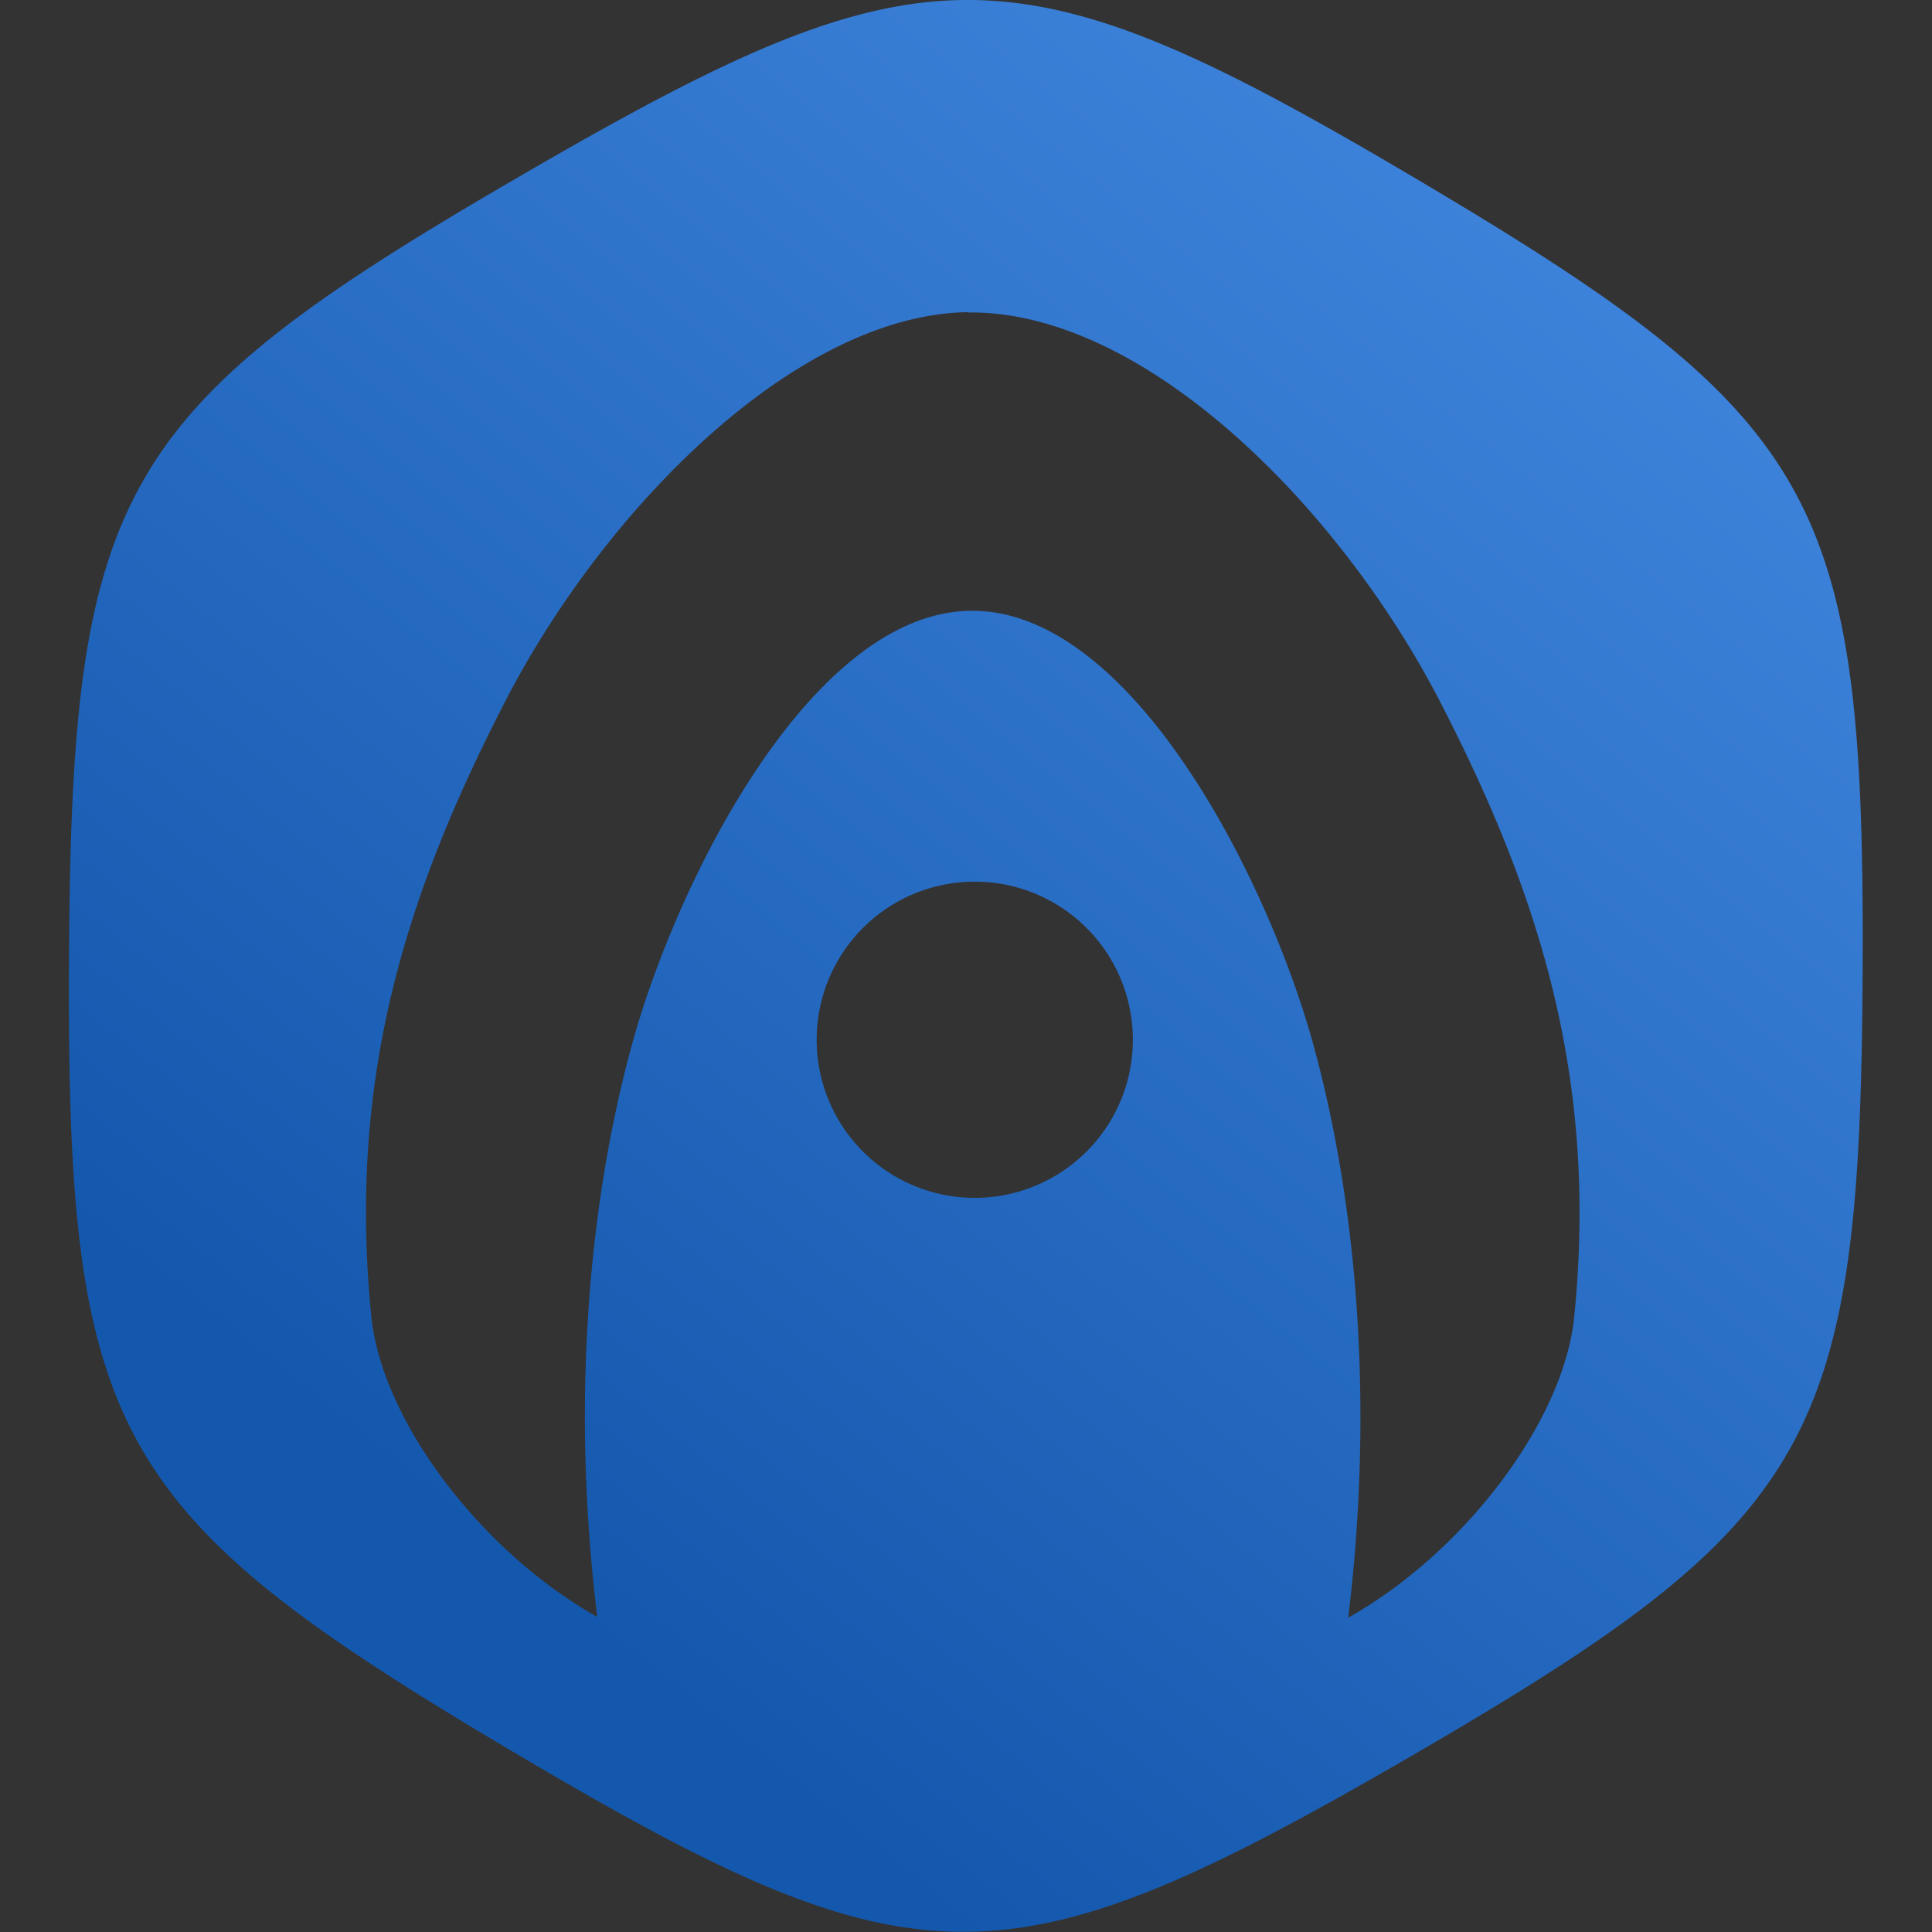 <?xml version="1.0" encoding="UTF-8" standalone="no"?>
<!-- Created with Inkscape (http://www.inkscape.org/) -->

<svg
   width="20"
   height="20"
   viewBox="0 0 5.292 5.292"
   version="1.1"
   id="svg4407"
   inkscape:version="1.1.2 (b8e25be833, 2022-02-05)"
   sodipodi:docname="notes_demo.svg"
   xmlns:inkscape="http://www.inkscape.org/namespaces/inkscape"
   xmlns:sodipodi="http://sodipodi.sourceforge.net/DTD/sodipodi-0.dtd"
   xmlns:xlink="http://www.w3.org/1999/xlink"
   xmlns="http://www.w3.org/2000/svg"
   xmlns:svg="http://www.w3.org/2000/svg"
   xmlns:rdf="http://www.w3.org/1999/02/22-rdf-syntax-ns#"
   xmlns:cc="http://creativecommons.org/ns#"
   xmlns:dc="http://purl.org/dc/elements/1.1/">
  <rect x="0" y="0" width="5.292" height="5.292" fill="#333333" stroke="none"/>
  <defs
     id="defs4401">
    <linearGradient
       id="linearGradient1935"
       inkscape:collect="always">
      <stop
         id="stop1931"
         offset="0"
         style="stop-color:#dbdbdb;stop-opacity:1" />
      <stop
         id="stop1933"
         offset="1"
         style="stop-color:#ffffff;stop-opacity:1" />
    </linearGradient>
    <linearGradient
       inkscape:collect="always"
       xlink:href="#linearGradient1935"
       id="linearGradient4985"
       x1="4.232"
       y1="65.824"
       x2="12.521"
       y2="56.894"
       gradientUnits="userSpaceOnUse"
       gradientTransform="translate(18.595,-1.632)" />
    <linearGradient
       inkscape:collect="always"
       xlink:href="#linearGradient1935"
       id="linearGradient5146"
       gradientUnits="userSpaceOnUse"
       x1="5.647"
       y1="73.281"
       x2="11.828"
       y2="65.344"
       gradientTransform="translate(18.648,38.182)" />
    <linearGradient
       inkscape:collect="always"
       xlink:href="#linearGradient1935"
       id="linearGradient5186"
       gradientUnits="userSpaceOnUse"
       gradientTransform="translate(18.354,38.059)"
       x1="4.839"
       y1="89.146"
       x2="12.298"
       y2="81.606" />
    <linearGradient
       inkscape:collect="always"
       xlink:href="#linearGradient1935"
       id="linearGradient5226"
       x1="-31.647"
       y1="111.272"
       x2="-23.215"
       y2="102.947"
       gradientUnits="userSpaceOnUse"
       gradientTransform="translate(53.943,32.419)" />
    <linearGradient
       inkscape:collect="always"
       xlink:href="#linearGradient1935"
       id="linearGradient5290"
       x1="5.051"
       y1="209.687"
       x2="12.15"
       y2="202.161"
       gradientUnits="userSpaceOnUse"
       gradientTransform="translate(18.326,-34.655)" />
    <linearGradient
       gradientTransform="matrix(0.985,0,0,1,-227.025,181.314)"
       gradientUnits="userSpaceOnUse"
       y2="99.474"
       x2="228.736"
       y1="105.274"
       x1="224.139"
       id="linearGradient2812"
       xlink:href="#linearGradient2810" />
    <linearGradient
       id="linearGradient2810">
      <stop
         id="stop2806"
         offset="0"
         style="stop-color:#1458ae;stop-opacity:1;" />
      <stop
         id="stop2808"
         offset="1"
         style="stop-color:#4388e0;stop-opacity:1" />
    </linearGradient>
    <linearGradient
       gradientTransform="matrix(0.704,0,0,0.714,-156.214,210.415)"
       gradientUnits="userSpaceOnUse"
       y2="99.474"
       x2="228.736"
       y1="105.274"
       x1="224.139"
       id="linearGradient2812-9"
       xlink:href="#linearGradient2810" />
  </defs>
  <sodipodi:namedview
     id="base"
     pagecolor="#ffffff"
     bordercolor="#666666"
     borderopacity="1.0"
     inkscape:pageopacity="0.0"
     inkscape:pageshadow="2"
     inkscape:zoom="16"
     inkscape:cx="6.09375"
     inkscape:cy="6.4375"
     inkscape:document-units="mm"
     inkscape:current-layer="layer1"
     showgrid="false"
     units="px"
     inkscape:window-width="1920"
     inkscape:window-height="1177"
     inkscape:window-x="1912"
     inkscape:window-y="-8"
     inkscape:window-maximized="1"
     inkscape:pagecheckerboard="0" />
  <g
     inkscape:label="Layer 1"
     inkscape:groupmode="layer"
     id="layer1"
     transform="translate(0,-281.125)">
    <path
       d="m 7.21,282.46 q -0.004,-0.082 0.054,-0.14 0.061,-0.059 0.142,-0.059 h 0.449 q 0.082,0 0.14,0.059 0.061,0.059 0.056,0.14 l -0.059,1.716 q -0.004,0.082 -0.061,0.138 -0.056,0.054 -0.136,0.054 H 7.468 q -0.082,0 -0.138,-0.054 -0.054,-0.056 -0.059,-0.138 z m 0.552,2.121 q 0.282,0 0.282,0.284 v 0.132 q 0,0.132 -0.073,0.207 -0.071,0.075 -0.209,0.075 H 7.505 q -0.138,0 -0.211,-0.075 -0.071,-0.075 -0.071,-0.207 v -0.132 q 0,-0.138 0.073,-0.211 0.073,-0.073 0.209,-0.073 z"
       style="font-size:4.28px;line-height:1.25;font-family:'Days One';-inkscape-font-specification:'Days One';fill:#ffffff;fill-opacity:1;stroke-width:0.107"
       id="path4417" />
    <path
       style="fill:url(#linearGradient2812-9);fill-opacity:1;stroke:none;stroke-width:0.185;stroke-miterlimit:4;stroke-dasharray:none;stroke-opacity:1"
       d="m 2.657,281.125 c -0.338,-0.002 -0.676,0.159 -1.23,0.481 -1.109,0.643 -1.232,0.857 -1.238,2.154 -0.006,1.297 0.116,1.512 1.219,2.165 1.103,0.653 1.347,0.654 2.456,0.011 1.109,-0.643 1.232,-0.857 1.238,-2.154 0.006,-1.297 -0.116,-1.512 -1.219,-2.165 -0.552,-0.327 -0.889,-0.49 -1.226,-0.492 z m -0.006,0.856 c 0.007,-1.1e-4 0.015,-1.6e-4 0.023,0 0.477,0.011 0.998,0.54 1.269,1.063 0.276,0.534 0.434,1.039 0.369,1.688 -0.028,0.282 -0.297,0.643 -0.619,0.824 0.068,-0.56 0.03,-1.108 -0.094,-1.564 -0.124,-0.455 -0.496,-1.193 -0.935,-1.194 -0.439,-7.2e-4 -0.81,0.737 -0.934,1.192 -0.124,0.455 -0.163,1.003 -0.094,1.564 -0.322,-0.181 -0.591,-0.541 -0.619,-0.824 -0.065,-0.649 0.093,-1.154 0.369,-1.688 0.272,-0.525 0.795,-1.056 1.267,-1.062 z m 0.023,1.559 a 0.433,0.433 0 0 1 0.378,0.229 0.433,0.433 0 0 1 -0.178,0.586 0.433,0.433 0 0 1 -0.586,-0.178 0.433,0.433 0 0 1 0.178,-0.586 0.433,0.433 0 0 1 0.208,-0.051 z"
       id="path10271" />
  </g>
</svg>
